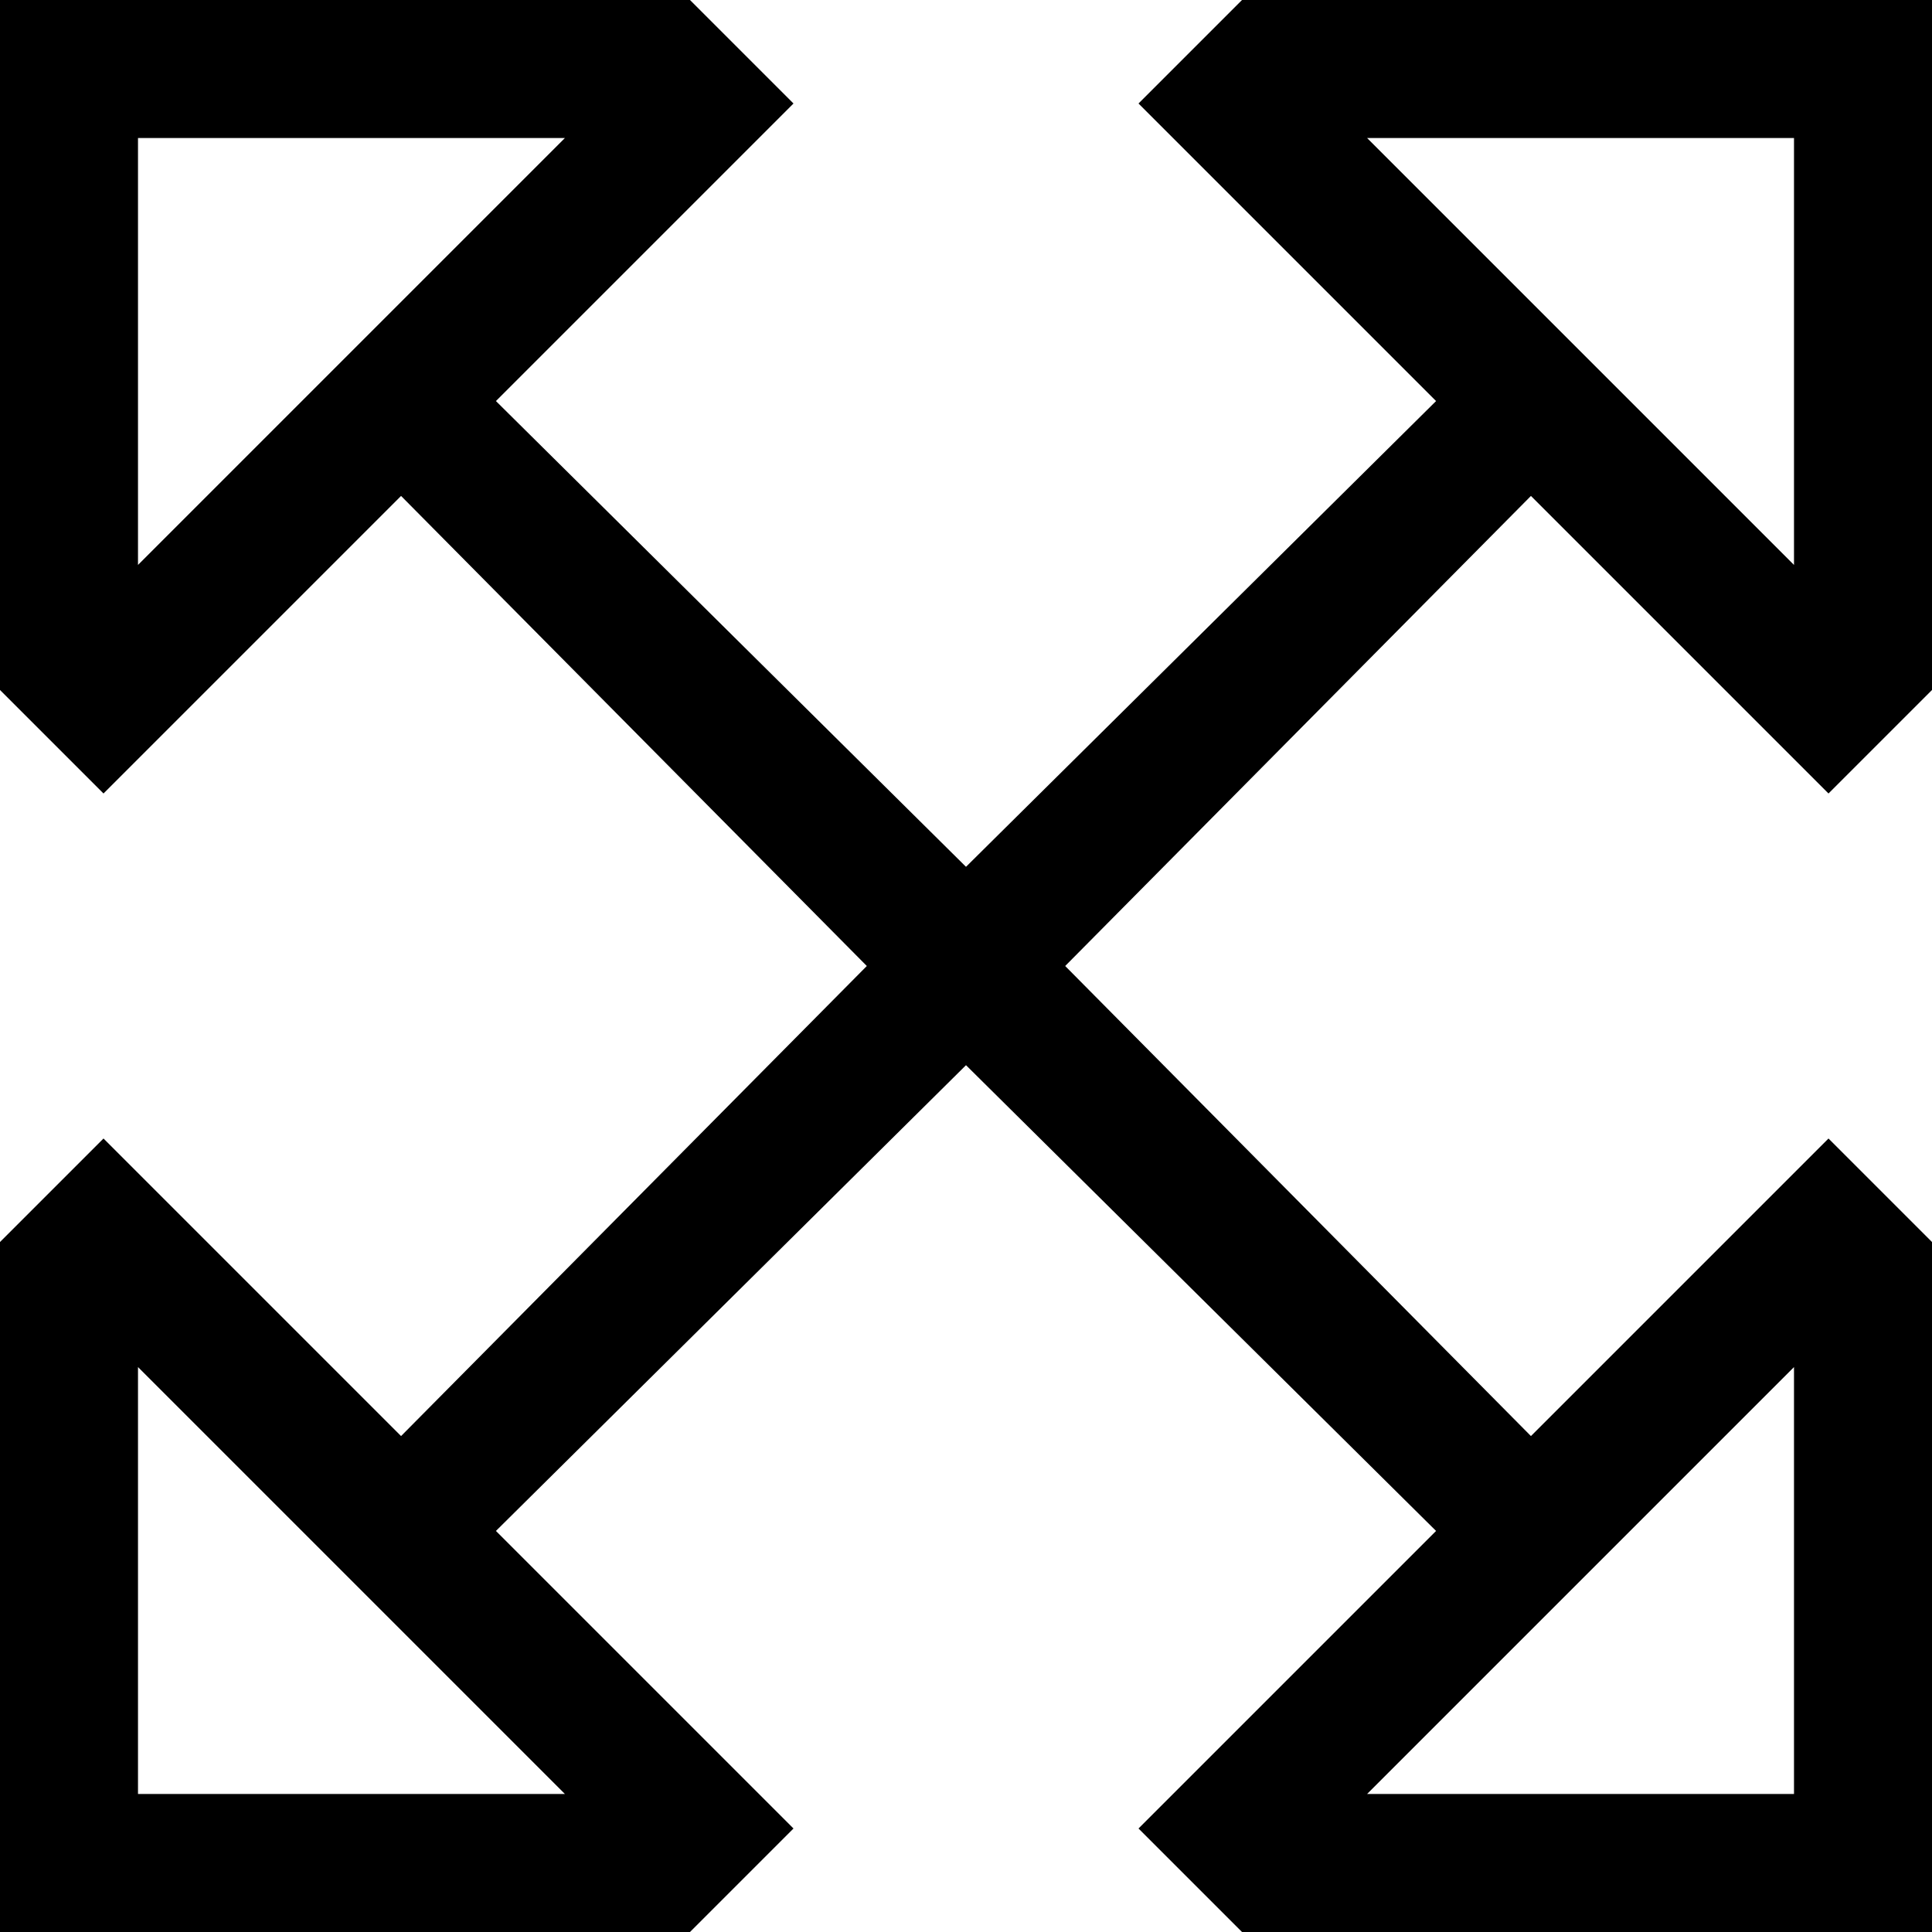 <svg xmlns="http://www.w3.org/2000/svg" viewBox="0 0 448 448">
    <path d="M 184 24 L 161 47 L 115 93 L 224 201 L 333 93 L 287 47 L 264 24 L 287 1 L 288 0 L 416 0 L 448 0 L 448 32 L 448 160 L 447 161 L 424 184 L 401 161 L 355 115 L 247 224 L 355 333 L 401 287 L 424 264 L 447 287 L 448 288 L 448 416 L 448 448 L 416 448 L 288 448 L 287 447 L 264 424 L 287 401 L 333 355 L 224 247 L 115 355 L 161 401 L 184 424 L 161 447 L 160 448 L 32 448 L 0 448 L 0 416 L 0 288 L 1 287 L 24 264 L 47 287 L 93 333 L 201 224 L 93 115 L 47 161 L 24 184 L 1 161 L 0 160 L 0 32 L 0 0 L 32 0 L 160 0 L 161 1 L 184 24 L 184 24 Z M 131 32 L 32 32 L 32 131 L 131 32 L 131 32 Z M 32 317 L 32 416 L 131 416 L 32 317 L 32 317 Z M 416 317 L 317 416 L 416 416 L 416 317 L 416 317 Z M 416 131 L 416 32 L 317 32 L 416 131 L 416 131 Z"/>
</svg>
